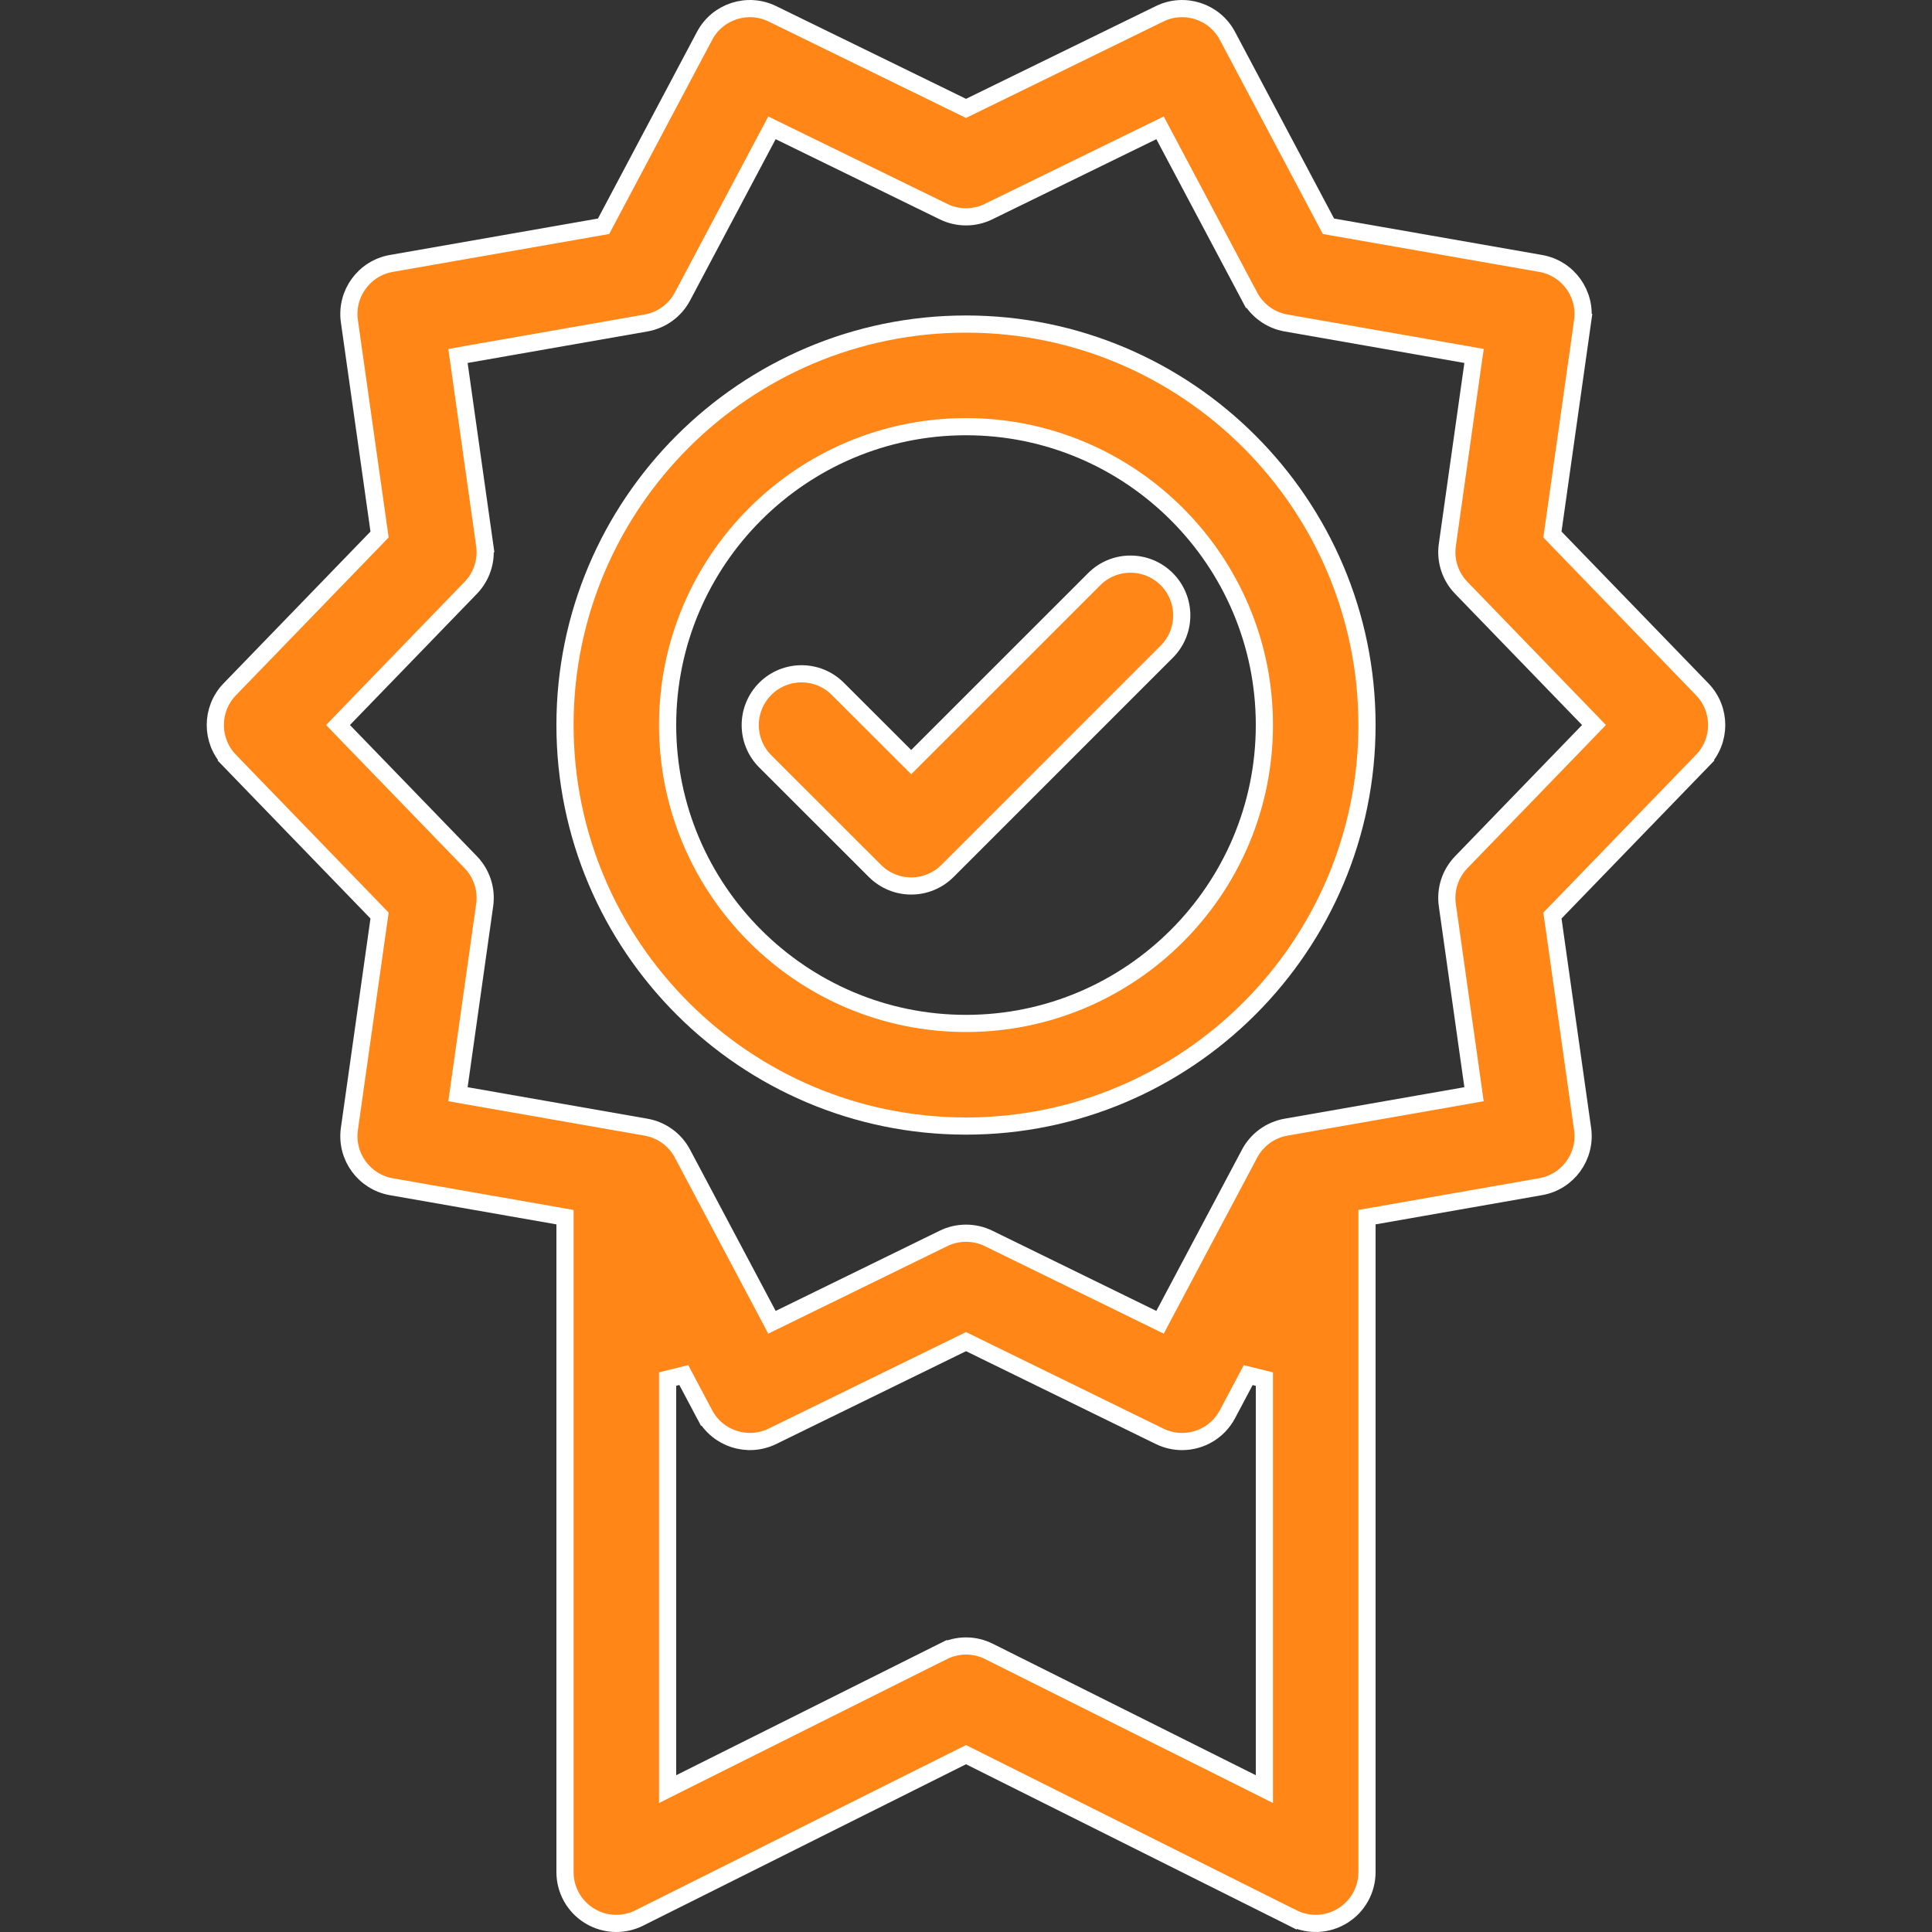 <svg width="45" height="45" viewBox="0 0 45 45" fill="none" xmlns="http://www.w3.org/2000/svg">
<rect x="0" y="0" width="45" height="45" fill="#333333" stroke="none"/>
<path d="M36.173 12.352L36.159 12.449L36.227 12.52L39.649 16.056C40.097 16.52 40.097 17.255 39.649 17.718L39.793 17.857L39.649 17.718L36.227 21.255L36.159 21.325L36.173 21.422L36.862 26.296C36.952 26.934 36.52 27.529 35.885 27.64L32.006 28.321L31.84 28.35V28.518V43.605C31.84 44.019 31.626 44.404 31.273 44.621C30.921 44.839 30.481 44.859 30.111 44.674L30.021 44.853L30.111 44.674L22.59 40.914L22.501 40.87L22.411 40.914L14.889 44.674L14.889 44.674C14.721 44.758 14.538 44.8 14.355 44.8C14.137 44.8 13.919 44.74 13.727 44.621L13.727 44.621C13.374 44.404 13.16 44.019 13.16 43.605V28.518V28.35L12.995 28.321L9.115 27.641L9.115 27.641C8.48 27.529 8.048 26.935 8.138 26.296L8.827 21.422L8.841 21.325L8.773 21.255L5.351 17.718L5.208 17.857L5.351 17.718C4.903 17.255 4.903 16.52 5.351 16.056L8.773 12.52L8.841 12.449L8.827 12.352L8.138 7.481L8.138 7.481C8.048 6.842 8.48 6.247 9.115 6.136L9.115 6.136L13.963 5.287L14.059 5.27L14.105 5.183L16.411 0.835C16.411 0.835 16.411 0.835 16.411 0.835C16.713 0.266 17.412 0.039 17.991 0.322L17.991 0.322L22.413 2.482L22.5 2.525L22.588 2.482L27.009 0.322L27.009 0.322C27.587 0.039 28.287 0.266 28.589 0.835L30.896 5.183L30.942 5.27L31.038 5.287L35.885 6.136L35.885 6.136C36.52 6.247 36.952 6.842 36.862 7.481L37.06 7.509L36.862 7.481L36.173 12.352ZM15.55 41.348V41.672L15.839 41.527L21.966 38.465L21.877 38.286L21.966 38.465C22.303 38.296 22.699 38.296 23.035 38.465L29.161 41.527L29.45 41.672V41.348V32.122L29.073 32.029L28.589 32.941C28.375 33.344 27.962 33.576 27.533 33.576C27.357 33.576 27.178 33.537 27.008 33.454C27.008 33.454 27.008 33.454 27.008 33.454L22.589 31.292L22.501 31.249L22.413 31.292L17.992 33.454L17.992 33.454C17.413 33.737 16.713 33.51 16.411 32.941L16.235 33.034L16.411 32.941L15.927 32.028L15.55 32.121V41.348ZM34.143 25.52L34.333 25.486L34.306 25.295L33.711 21.081C33.659 20.716 33.779 20.348 34.035 20.083L36.993 17.026L37.127 16.887L36.993 16.748L34.035 13.691C33.779 13.426 33.659 13.058 33.711 12.693L34.306 8.482L34.334 8.291L34.143 8.257L29.954 7.523C29.954 7.523 29.954 7.523 29.954 7.523C29.591 7.459 29.277 7.231 29.105 6.906L28.928 7L29.105 6.906L27.11 3.147L27.02 2.977L26.846 3.062L23.025 4.929L23.025 4.929C22.694 5.091 22.307 5.091 21.976 4.929L21.976 4.929L18.154 3.062L17.981 2.977L17.89 3.147L15.896 6.906C15.724 7.231 15.41 7.459 15.047 7.523L15.047 7.523L10.857 8.257L10.667 8.291L10.694 8.482L11.289 12.693L11.487 12.665L11.289 12.693C11.341 13.058 11.221 13.426 10.965 13.691L8.007 16.748L7.873 16.887L8.007 17.026L10.965 20.083L10.965 20.083C11.221 20.348 11.341 20.716 11.289 21.081L11.289 21.081L10.694 25.295L10.667 25.486L10.857 25.52L15.047 26.254L15.047 26.254C15.41 26.318 15.724 26.545 15.896 26.871L15.896 26.871L17.89 30.628L17.98 30.799L18.154 30.714L21.976 28.845L21.976 28.845C22.141 28.764 22.321 28.724 22.5 28.724C22.68 28.724 22.86 28.764 23.026 28.845L26.846 30.714L27.02 30.799L27.11 30.628L29.105 26.871C29.277 26.545 29.591 26.318 29.954 26.254L29.954 26.254L34.143 25.52Z" fill="#FF8617" stroke="white" stroke-width="0.4"/>
<path d="M13.16 16.887C13.16 11.738 17.35 7.548 22.501 7.548C27.65 7.548 31.84 11.738 31.84 16.887C31.84 22.038 27.65 26.228 22.501 26.228C17.35 26.228 13.16 22.038 13.16 16.887ZM15.55 16.887C15.55 20.72 18.668 23.838 22.501 23.838C26.333 23.838 29.45 20.72 29.45 16.887C29.45 13.055 26.332 9.938 22.501 9.938C18.668 9.938 15.55 13.055 15.55 16.887Z" fill="#FF8617" stroke="white" stroke-width="0.4"/>
<path d="M25.486 13.49L25.486 13.49C25.952 13.023 26.709 13.023 27.176 13.49C27.642 13.957 27.642 14.714 27.175 15.18L27.175 15.18L22.069 20.286L22.069 20.286C21.835 20.519 21.53 20.636 21.224 20.636C20.918 20.636 20.613 20.519 20.379 20.286L20.379 20.286L17.825 17.734L17.825 17.734C17.358 17.268 17.358 16.512 17.824 16.044C18.291 15.578 19.047 15.577 19.514 16.044L19.514 16.044L21.082 17.61L21.224 17.751L21.365 17.61L25.486 13.49Z" fill="#FF8617" stroke="white" stroke-width="0.4"/>
</svg>
